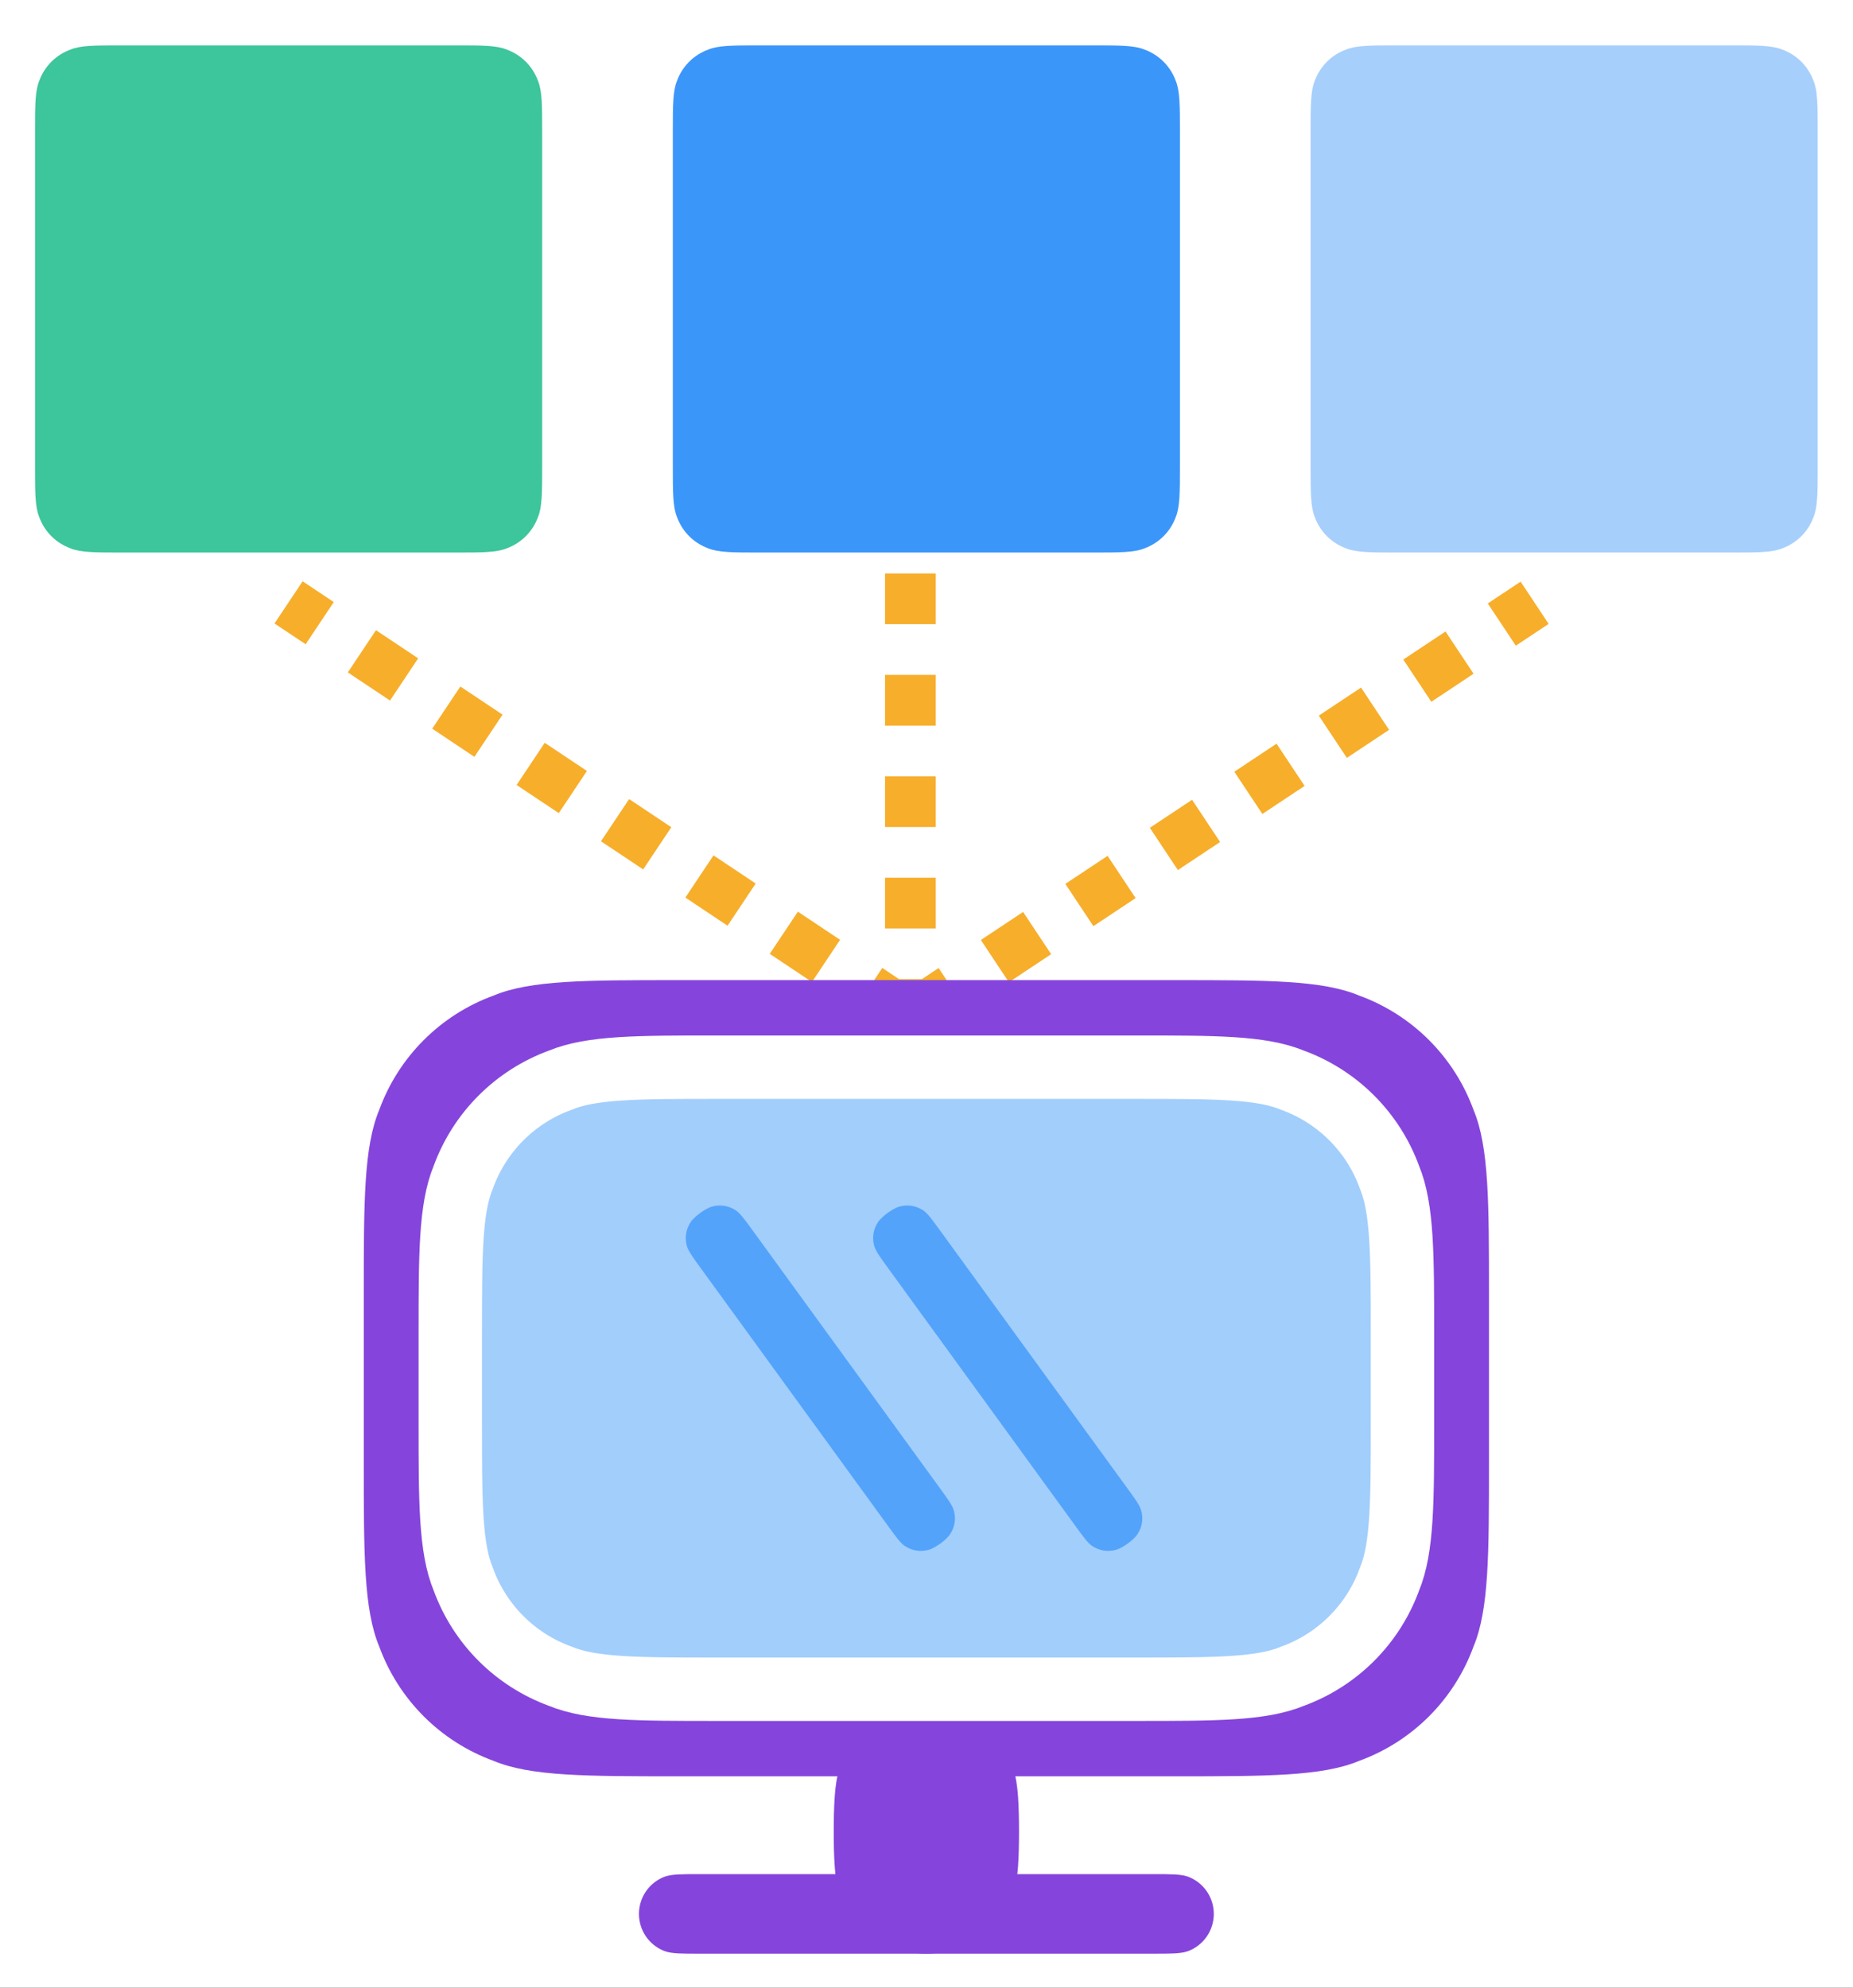 <?xml version="1.0" encoding="UTF-8" standalone="no"?>
<!DOCTYPE svg PUBLIC "-//W3C//DTD SVG 1.1//EN" "http://www.w3.org/Graphics/SVG/1.1/DTD/svg11.dtd">
<svg xmlns="http://www.w3.org/2000/svg" xmlns:xlink="http://www.w3.org/1999/xlink" version="1.1" width="292.32pt" height="313.56pt" viewBox="0 0 292.32 313.56">
<rect x="0" y="0" width="292.32" height="313.56" fill="#333333" stroke="none"/>
<g enable-background="new">
<clipPath id="cp0">
<path transform="matrix(1,0,0,-1,-789.039,747.942)" d="M 0 0 L 1920 0 L 1920 1080 L 0 1080 Z "/>
</clipPath>
<g clip-path="url(#cp0)">
<path transform="matrix(1,0,0,-1,-789.039,747.942)" d="M 0 0 L 1920 0 L 1920 1080 L 0 1080 Z " fill="#ffffff"/>
<g id="Layer-1" data-name="P">
<path transform="matrix(.962,.271,-.271,.962,-580.738,-523.941)" stroke-width="14" stroke-linecap="butt" stroke-dasharray="28,28" stroke-miterlimit="4" stroke-linejoin="miter" fill="none" stroke="#f7ae2b" d="M 0 0 L 258.886 0 "/>
</g>
<g id="Layer-1" data-name="P">
<path transform="matrix(1,0,0,1,-582.095,-421.093)" stroke-width="14" stroke-linecap="butt" stroke-dasharray="28,28" stroke-miterlimit="4" stroke-linejoin="miter" fill="none" stroke="#f7ae2b" d="M 0 0 L 250.521 0 "/>
</g>
<g id="Layer-1" data-name="P">
<path transform="matrix(1,0,0,-1,-789.039,747.942)" d="M 1209.156 981.295 L 1262.116 981.295 C 1266.083 981.295 1268.464 981.295 1270.051 980.632 C 1272.339 979.8 1274.141 977.997 1274.974 975.71 C 1275.636 974.123 1275.636 971.742 1275.636 967.775 L 1275.636 914.815 C 1275.636 910.847 1275.636 908.467 1274.974 906.88 C 1274.141 904.592 1272.339 902.79 1270.051 901.957 C 1268.464 901.295 1266.083 901.295 1262.116 901.295 L 1209.156 901.295 C 1205.189 901.295 1202.808 901.295 1201.221 901.957 C 1198.934 902.79 1197.131 904.592 1196.299 906.88 C 1195.636 908.467 1195.636 910.847 1195.636 914.815 L 1195.636 967.775 C 1195.636 971.742 1195.636 974.123 1196.299 975.71 C 1197.131 977.997 1198.934 979.8 1201.221 980.632 C 1202.808 981.295 1205.189 981.295 1209.156 981.295 Z M 1209.156 981.295 " fill="#3b96fa"/>
</g>
<g id="Layer-1" data-name="P">
<path transform="matrix(1,0,0,-1,-789.039,747.942)" d="M 808.088 740.782 L 861.048 740.782 C 865.016 740.782 867.396 740.782 868.983 740.12 C 871.271 739.287 873.073 737.485 873.906 735.197 C 874.568 733.61 874.568 731.23 874.568 727.262 L 874.568 674.302 C 874.568 670.335 874.568 667.954 873.906 666.367 C 873.073 664.08 871.271 662.278 868.983 661.445 C 867.396 660.782 865.016 660.782 861.048 660.782 L 808.088 660.782 C 804.121 660.782 801.74 660.782 800.154 661.445 C 797.866 662.278 796.064 664.08 795.231 666.367 C 794.568 667.954 794.568 670.335 794.568 674.302 L 794.568 727.262 C 794.568 731.23 794.568 733.61 795.231 735.197 C 796.064 737.485 797.866 739.287 800.154 740.12 C 801.74 740.782 804.121 740.782 808.088 740.782 Z M 808.088 740.782 " fill="#3dc59b"/>
</g>
<g id="Layer-1" data-name="P">
<path transform="matrix(1,0,0,-1,-789.039,747.942)" d="M 933.52 1031.672 L 986.48 1031.672 C 990.447 1031.672 992.828 1031.672 994.415 1031.009 C 996.703 1030.177 998.505 1028.374 999.337 1026.087 C 1000 1024.5 1000 1022.119 1000 1018.152 L 1000 965.192 C 1000 961.225 1000 958.844 999.337 957.257 C 998.505 954.969 996.703 953.167 994.415 952.334 C 992.828 951.672 990.447 951.672 986.48 951.672 L 933.52 951.672 C 929.553 951.672 927.172 951.672 925.585 952.334 C 923.297 953.167 921.495 954.969 920.663 957.257 C 920 958.844 920 961.225 920 965.192 L 920 1018.152 C 920 1022.119 920 1024.5 920.663 1026.087 C 921.495 1028.374 923.297 1030.177 925.585 1031.009 C 927.172 1031.672 929.553 1031.672 933.52 1031.672 Z M 933.52 1031.672 " fill="#3dc59b"/>
</g>
<g id="Layer-1" data-name="P">
<path transform="matrix(1,0,0,-1,-789.039,747.942)" d="M 1009.311 740.782 L 1062.271 740.782 C 1066.238 740.782 1068.618 740.782 1070.205 740.12 C 1072.493 739.287 1074.295 737.485 1075.128 735.197 C 1075.791 733.61 1075.791 731.23 1075.791 727.262 L 1075.791 674.302 C 1075.791 670.335 1075.791 667.954 1075.128 666.367 C 1074.295 664.08 1072.493 662.278 1070.205 661.445 C 1068.618 660.782 1066.238 660.782 1062.271 660.782 L 1009.311 660.782 C 1005.343 660.782 1002.963 660.782 1001.376 661.445 C 999.088 662.278 997.286 664.08 996.453 666.367 C 995.791 667.954 995.791 670.335 995.791 674.302 L 995.791 727.262 C 995.791 731.23 995.791 733.61 996.453 735.197 C 997.286 737.485 999.088 739.287 1001.376 740.12 C 1002.963 740.782 1005.343 740.782 1009.311 740.782 Z M 1009.311 740.782 " fill="#a7cffc"/>
</g>
<g id="Layer-1" data-name="P">
<path transform="matrix(1,0,0,-1,-789.039,747.942)" d="M 857.128 928.112 L 910.087 928.112 C 914.055 928.112 916.435 928.112 918.022 927.45 C 920.31 926.617 922.112 924.815 922.945 922.527 C 923.608 920.94 923.608 918.56 923.608 914.592 L 923.608 861.633 C 923.608 857.665 923.608 855.285 922.945 853.698 C 922.112 851.41 920.31 849.608 918.022 848.775 C 916.435 848.112 914.055 848.112 910.087 848.112 L 857.128 848.112 C 853.16 848.112 850.78 848.112 849.193 848.775 C 846.905 849.608 845.103 851.41 844.27 853.698 C 843.608 855.285 843.608 857.665 843.608 861.633 L 843.608 914.592 C 843.608 918.56 843.608 920.94 844.27 922.527 C 845.103 924.815 846.905 926.617 849.193 927.45 C 850.78 928.112 853.16 928.112 857.128 928.112 Z M 857.128 928.112 " fill="#3dc59b"/>
</g>
<g id="Layer-1" data-name="P">
<path transform="matrix(1,0,0,-1,-789.039,747.942)" d="M 1129.466 1048.192 L 1182.426 1048.192 C 1186.393 1048.192 1188.774 1048.192 1190.361 1047.529 C 1192.649 1046.697 1194.451 1044.895 1195.283 1042.607 C 1195.946 1041.02 1195.946 1038.639 1195.946 1034.672 L 1195.946 981.712 C 1195.946 977.745 1195.946 975.364 1195.283 973.777 C 1194.451 971.489 1192.649 969.687 1190.361 968.855 C 1188.774 968.192 1186.393 968.192 1182.426 968.192 L 1129.466 968.192 C 1125.499 968.192 1123.118 968.192 1121.531 968.855 C 1119.243 969.687 1117.441 971.489 1116.609 973.777 C 1115.946 975.364 1115.946 977.745 1115.946 981.712 L 1115.946 1034.672 C 1115.946 1038.639 1115.946 1041.02 1116.609 1042.607 C 1117.441 1044.895 1119.243 1046.697 1121.531 1047.529 C 1123.118 1048.192 1125.499 1048.192 1129.466 1048.192 Z M 1129.466 1048.192 " fill="#a7cffc"/>
</g>
<g id="Layer-1" data-name="P">
<path transform="matrix(1,0,0,-1,-789.039,747.942)" d="M 908.7 740.782 L 961.659 740.782 C 965.627 740.782 968.007 740.782 969.594 740.12 C 971.882 739.287 973.684 737.485 974.517 735.197 C 975.179 733.61 975.179 731.23 975.179 727.262 L 975.179 674.302 C 975.179 670.335 975.179 667.954 974.517 666.367 C 973.684 664.08 971.882 662.278 969.594 661.445 C 968.007 660.782 965.627 660.782 961.659 660.782 L 908.7 660.782 C 904.732 660.782 902.352 660.782 900.765 661.445 C 898.477 662.278 896.675 664.08 895.842 666.367 C 895.179 667.954 895.179 670.335 895.179 674.302 L 895.179 727.262 C 895.179 731.23 895.179 733.61 895.842 735.197 C 896.675 737.485 898.477 739.287 900.765 740.12 C 902.352 740.782 904.732 740.782 908.7 740.782 Z M 908.7 740.782 " fill="#3b96fa"/>
</g>
<g id="Layer-1" data-name="P">
<path transform="matrix(-.832,-.555,.555,-.832,143.619,160.461)" stroke-width="8" stroke-linecap="butt" stroke-dasharray="8,8" stroke-miterlimit="4" stroke-linejoin="miter" fill="none" stroke="#f7ae2b" d="M 0 0 L 117.905 0 "/>
</g>
<g id="Layer-1" data-name="P">
<path transform="matrix(.833,-.553,.553,.833,143.619,160.461)" stroke-width="8" stroke-linecap="butt" stroke-dasharray="8,8" stroke-miterlimit="4" stroke-linejoin="miter" fill="none" stroke="#f7ae2b" d="M 0 0 L 118.219 0 "/>
</g>
<g id="Layer-1" data-name="P">
<path transform="matrix(0,-1,1,0,143.619,162.461)" stroke-width="8" stroke-linecap="butt" stroke-dasharray="8,8" stroke-miterlimit="4" stroke-linejoin="miter" fill="none" stroke="#f7ae2b" d="M 0 0 L 80 0 "/>
</g>
<g id="Layer-1" data-name="P">
</g>
<clipPath id="cp1">
<path transform="matrix(1,0,0,-1,-789.039,747.942)" d="M 919.565 438.752 L 950.794 438.752 L 950.794 479.309 L 919.565 479.309 Z "/>
</clipPath>
<g clip-path="url(#cp1)">
<path transform="matrix(1,0,0,-1,-789.039,747.942)" d="M 935.179 478.309 C 936.884 478.309 938.576 478.011 940.178 477.428 C 944.237 475.95 947.435 472.753 948.913 468.693 C 949.676 466.892 949.794 462.623 949.794 459.031 C 949.794 455.439 949.676 451.17 948.913 449.369 C 947.435 445.309 944.237 442.111 940.178 440.634 C 938.576 440.051 936.884 439.752 935.179 439.752 C 933.475 439.752 931.783 440.051 930.181 440.634 C 926.122 442.111 922.924 445.309 921.446 449.369 C 920.683 451.17 920.565 455.439 920.565 459.031 C 920.565 462.623 920.683 466.892 921.446 468.693 C 922.924 472.753 926.122 475.95 930.181 477.428 C 931.783 478.011 933.475 478.309 935.179 478.309 Z M 935.179 478.309 " fill="#8545dc"/>
</g>
<g id="Layer-1" data-name="P">
</g>
<clipPath id="cp2">
<path transform="matrix(1,0,0,-1,-789.039,747.942)" d="M 845.426 466.735 L 1024.933 466.735 L 1024.933 594.331 L 845.426 594.331 Z "/>
</clipPath>
<g clip-path="url(#cp2)">
<path transform="matrix(1,0,0,-1,-789.039,747.942)" d="M 896.028 593.331 L 974.331 593.331 C 988.887 593.331 997.62 593.331 1003.442 590.9 C 1011.836 587.845 1018.447 581.234 1021.502 572.84 C 1023.933 567.018 1023.933 558.285 1023.933 543.729 L 1023.933 517.337 C 1023.933 502.781 1023.933 494.048 1021.502 488.226 C 1018.447 479.833 1011.836 473.221 1003.442 470.166 C 997.62 467.735 988.887 467.735 974.331 467.735 L 896.028 467.735 C 881.472 467.735 872.739 467.735 866.917 470.166 C 858.523 473.221 851.912 479.833 848.857 488.226 C 846.426 494.048 846.426 502.781 846.426 517.337 L 846.426 543.729 C 846.426 558.285 846.426 567.018 848.857 572.84 C 851.912 581.234 858.523 587.845 866.917 590.9 C 872.739 593.331 881.472 593.331 896.028 593.331 Z M 896.028 593.331 " fill="#8545dc"/>
</g>
<g id="Layer-1" data-name="P">
</g>
<clipPath id="cp3">
<path transform="matrix(1,0,0,-1,-789.039,747.942)" d="M 859.074 480.469 L 1011.285 480.469 L 1011.285 580.597 L 859.074 580.597 Z "/>
</clipPath>
<g clip-path="url(#cp3)">
<path transform="matrix(1,0,0,-1,-789.039,747.942)" d="M 902.048 579.597 L 968.311 579.597 C 980.628 579.597 988.018 579.597 992.945 577.54 C 1000.048 574.955 1005.643 569.36 1008.228 562.258 C 1010.285 557.331 1010.285 549.941 1010.285 537.623 L 1010.285 523.443 C 1010.285 511.126 1010.285 503.735 1008.228 498.808 C 1005.643 491.706 1000.048 486.111 992.945 483.526 C 988.018 481.469 980.628 481.469 968.311 481.469 L 902.048 481.469 C 889.731 481.469 882.341 481.469 877.414 483.526 C 870.311 486.111 864.716 491.706 862.131 498.808 C 860.074 503.735 860.074 511.126 860.074 523.443 L 860.074 537.623 C 860.074 549.941 860.074 557.331 862.131 562.258 C 864.716 569.36 870.311 574.955 877.414 577.54 C 882.341 579.597 889.731 579.597 902.048 579.597 Z M 902.048 579.597 " fill="#ffffff"/>
</g>
<g id="Layer-1" data-name="P">
</g>
<clipPath id="cp4">
<path transform="matrix(1,0,0,-1,-789.039,747.942)" d="M 888.835 438.752 L 981.524 438.752 L 981.524 453.305 L 888.835 453.305 Z "/>
</clipPath>
<g clip-path="url(#cp4)">
<path transform="matrix(1,0,0,-1,-789.039,747.942)" d="M 899.429 452.305 L 970.93 452.305 C 973.662 452.305 975.301 452.305 976.394 451.926 C 978.138 451.292 979.511 449.919 980.145 448.175 C 980.396 447.487 980.524 446.761 980.524 446.029 C 980.524 445.297 980.396 444.57 980.145 443.882 C 979.511 442.139 978.138 440.765 976.394 440.131 C 975.301 439.752 973.662 439.752 970.93 439.752 L 899.429 439.752 C 896.697 439.752 895.058 439.752 893.965 440.131 C 892.221 440.765 890.848 442.139 890.214 443.882 C 889.963 444.57 889.835 445.297 889.835 446.029 C 889.835 446.761 889.963 447.487 890.214 448.175 C 890.848 449.919 892.221 451.292 893.965 451.926 C 895.058 452.305 896.697 452.305 899.429 452.305 Z M 899.429 452.305 " fill="#8545dc"/>
</g>
<g id="Layer-1" data-name="P">
</g>
<clipPath id="cp5">
<path transform="matrix(1,0,0,-1,-789.039,747.942)" d="M 854.074 475.469 L 1016.285 475.469 L 1016.285 585.597 L 854.074 585.597 Z "/>
</clipPath>
<g clip-path="url(#cp5)">
<path transform="matrix(1,0,0,-1,-789.039,747.942)" d="M 902.048 579.597 L 968.311 579.597 C 980.628 579.597 988.018 579.597 992.945 577.54 C 1000.048 574.955 1005.643 569.36 1008.228 562.258 C 1010.285 557.331 1010.285 549.941 1010.285 537.623 L 1010.285 523.443 C 1010.285 511.126 1010.285 503.735 1008.228 498.808 C 1005.643 491.706 1000.048 486.111 992.945 483.526 C 988.018 481.469 980.628 481.469 968.311 481.469 L 902.048 481.469 C 889.731 481.469 882.341 481.469 877.414 483.526 C 870.311 486.111 864.716 491.706 862.131 498.808 C 860.074 503.735 860.074 511.126 860.074 523.443 L 860.074 537.623 C 860.074 549.941 860.074 557.331 862.131 562.258 C 864.716 569.36 870.311 574.955 877.414 577.54 C 882.341 579.597 889.731 579.597 902.048 579.597 Z M 902.048 579.597 " fill="#3a97fa" fill-opacity=".47"/>
<path transform="matrix(1,0,0,1,71.035,168.345)" stroke-width="10" stroke-linecap="butt" stroke-miterlimit="4" stroke-linejoin="miter" fill="none" stroke="#ffffff" d="M 41.974 0 L 108.236 0 C 120.554 0 127.944 0 132.871 2.057 C 139.973 4.642 145.568 10.237 148.154 17.34 C 150.21 22.266 150.21 29.657 150.21 41.974 L 150.21 56.154 C 150.21 68.472 150.21 75.862 148.154 80.789 C 145.568 87.891 139.973 93.486 132.871 96.072 C 127.944 98.128 120.554 98.128 108.236 98.128 L 41.974 98.128 C 29.657 98.128 22.266 98.128 17.34 96.072 C 10.237 93.486 4.642 87.891 2.057 80.789 C 0 75.862 0 68.472 0 56.154 L 0 41.974 C 0 29.657 0 22.266 2.057 17.34 C 4.642 10.237 10.237 4.642 17.34 2.057 C 22.266 0 29.657 0 41.974 0 Z M 41.974 0 "/>
</g>
<g id="Layer-1" data-name="P">
</g>
<clipPath id="cp6">
<path transform="matrix(1,0,0,-1,-789.039,747.942)" d="M 894.016 553.854 L 903.825 560.981 L 942.891 507.212 L 933.082 500.085 Z "/>
</clipPath>
<g clip-path="url(#cp6)">
<clipPath id="cp7">
<path transform="matrix(1,0,0,-1,-789.039,747.942)" d="M 0 0 L 1920 0 L 1920 1080 L 0 1080 Z "/>
</clipPath>
<g clip-path="url(#cp7)">
<path transform="matrix(1,0,0,-1,-789.039,747.942)" d="M 899.508 556.609 C 900.025 556.984 900.857 557.484 901.368 557.603 C 902.644 557.969 904.018 557.751 905.119 557.009 C 905.822 556.532 906.526 555.563 907.7 553.947 L 937.398 513.071 C 938.572 511.455 939.277 510.486 939.512 509.67 C 939.879 508.393 939.661 507.02 938.918 505.918 C 938.648 505.47 937.915 504.833 937.399 504.457 C 936.882 504.082 936.05 503.582 935.539 503.464 C 934.263 503.098 932.889 503.315 931.788 504.058 C 931.085 504.534 930.381 505.504 929.207 507.119 L 899.509 547.995 C 898.335 549.611 897.63 550.581 897.394 551.397 C 897.029 552.673 897.246 554.047 897.989 555.148 C 898.259 555.597 898.991 556.233 899.508 556.609 Z M 899.508 556.609 " fill="#3b96fa" fill-opacity=".76"/>
</g>
<g id="Layer-1" data-name="P">
</g>
</g>
<clipPath id="cp8">
<path transform="matrix(1,0,0,-1,-789.039,747.942)" d="M 923.575 553.854 L 933.384 560.981 L 972.45 507.212 L 962.641 500.085 Z "/>
</clipPath>
<g clip-path="url(#cp8)">
<clipPath id="cp9">
<path transform="matrix(1,0,0,-1,-789.039,747.942)" d="M 0 0 L 1920 0 L 1920 1080 L 0 1080 Z "/>
</clipPath>
<g clip-path="url(#cp9)">
<path transform="matrix(1,0,0,-1,-789.039,747.942)" d="M 929.067 556.609 C 929.584 556.984 930.416 557.484 930.927 557.603 C 932.203 557.969 933.577 557.751 934.678 557.009 C 935.381 556.532 936.085 555.563 937.259 553.947 L 966.957 513.071 C 968.131 511.455 968.836 510.486 969.071 509.67 C 969.438 508.393 969.22 507.02 968.477 505.918 C 968.207 505.47 967.475 504.833 966.958 504.457 C 966.441 504.082 965.609 503.582 965.098 503.464 C 963.822 503.098 962.448 503.315 961.347 504.058 C 960.644 504.534 959.94 505.504 958.766 507.119 L 929.068 547.995 C 927.894 549.611 927.189 550.581 926.953 551.397 C 926.587 552.673 926.805 554.047 927.548 555.148 C 927.818 555.597 928.55 556.233 929.067 556.609 Z M 929.067 556.609 " fill="#3b96fa" fill-opacity=".76"/>
</g>
</g>
</g>
</g>
</svg>
